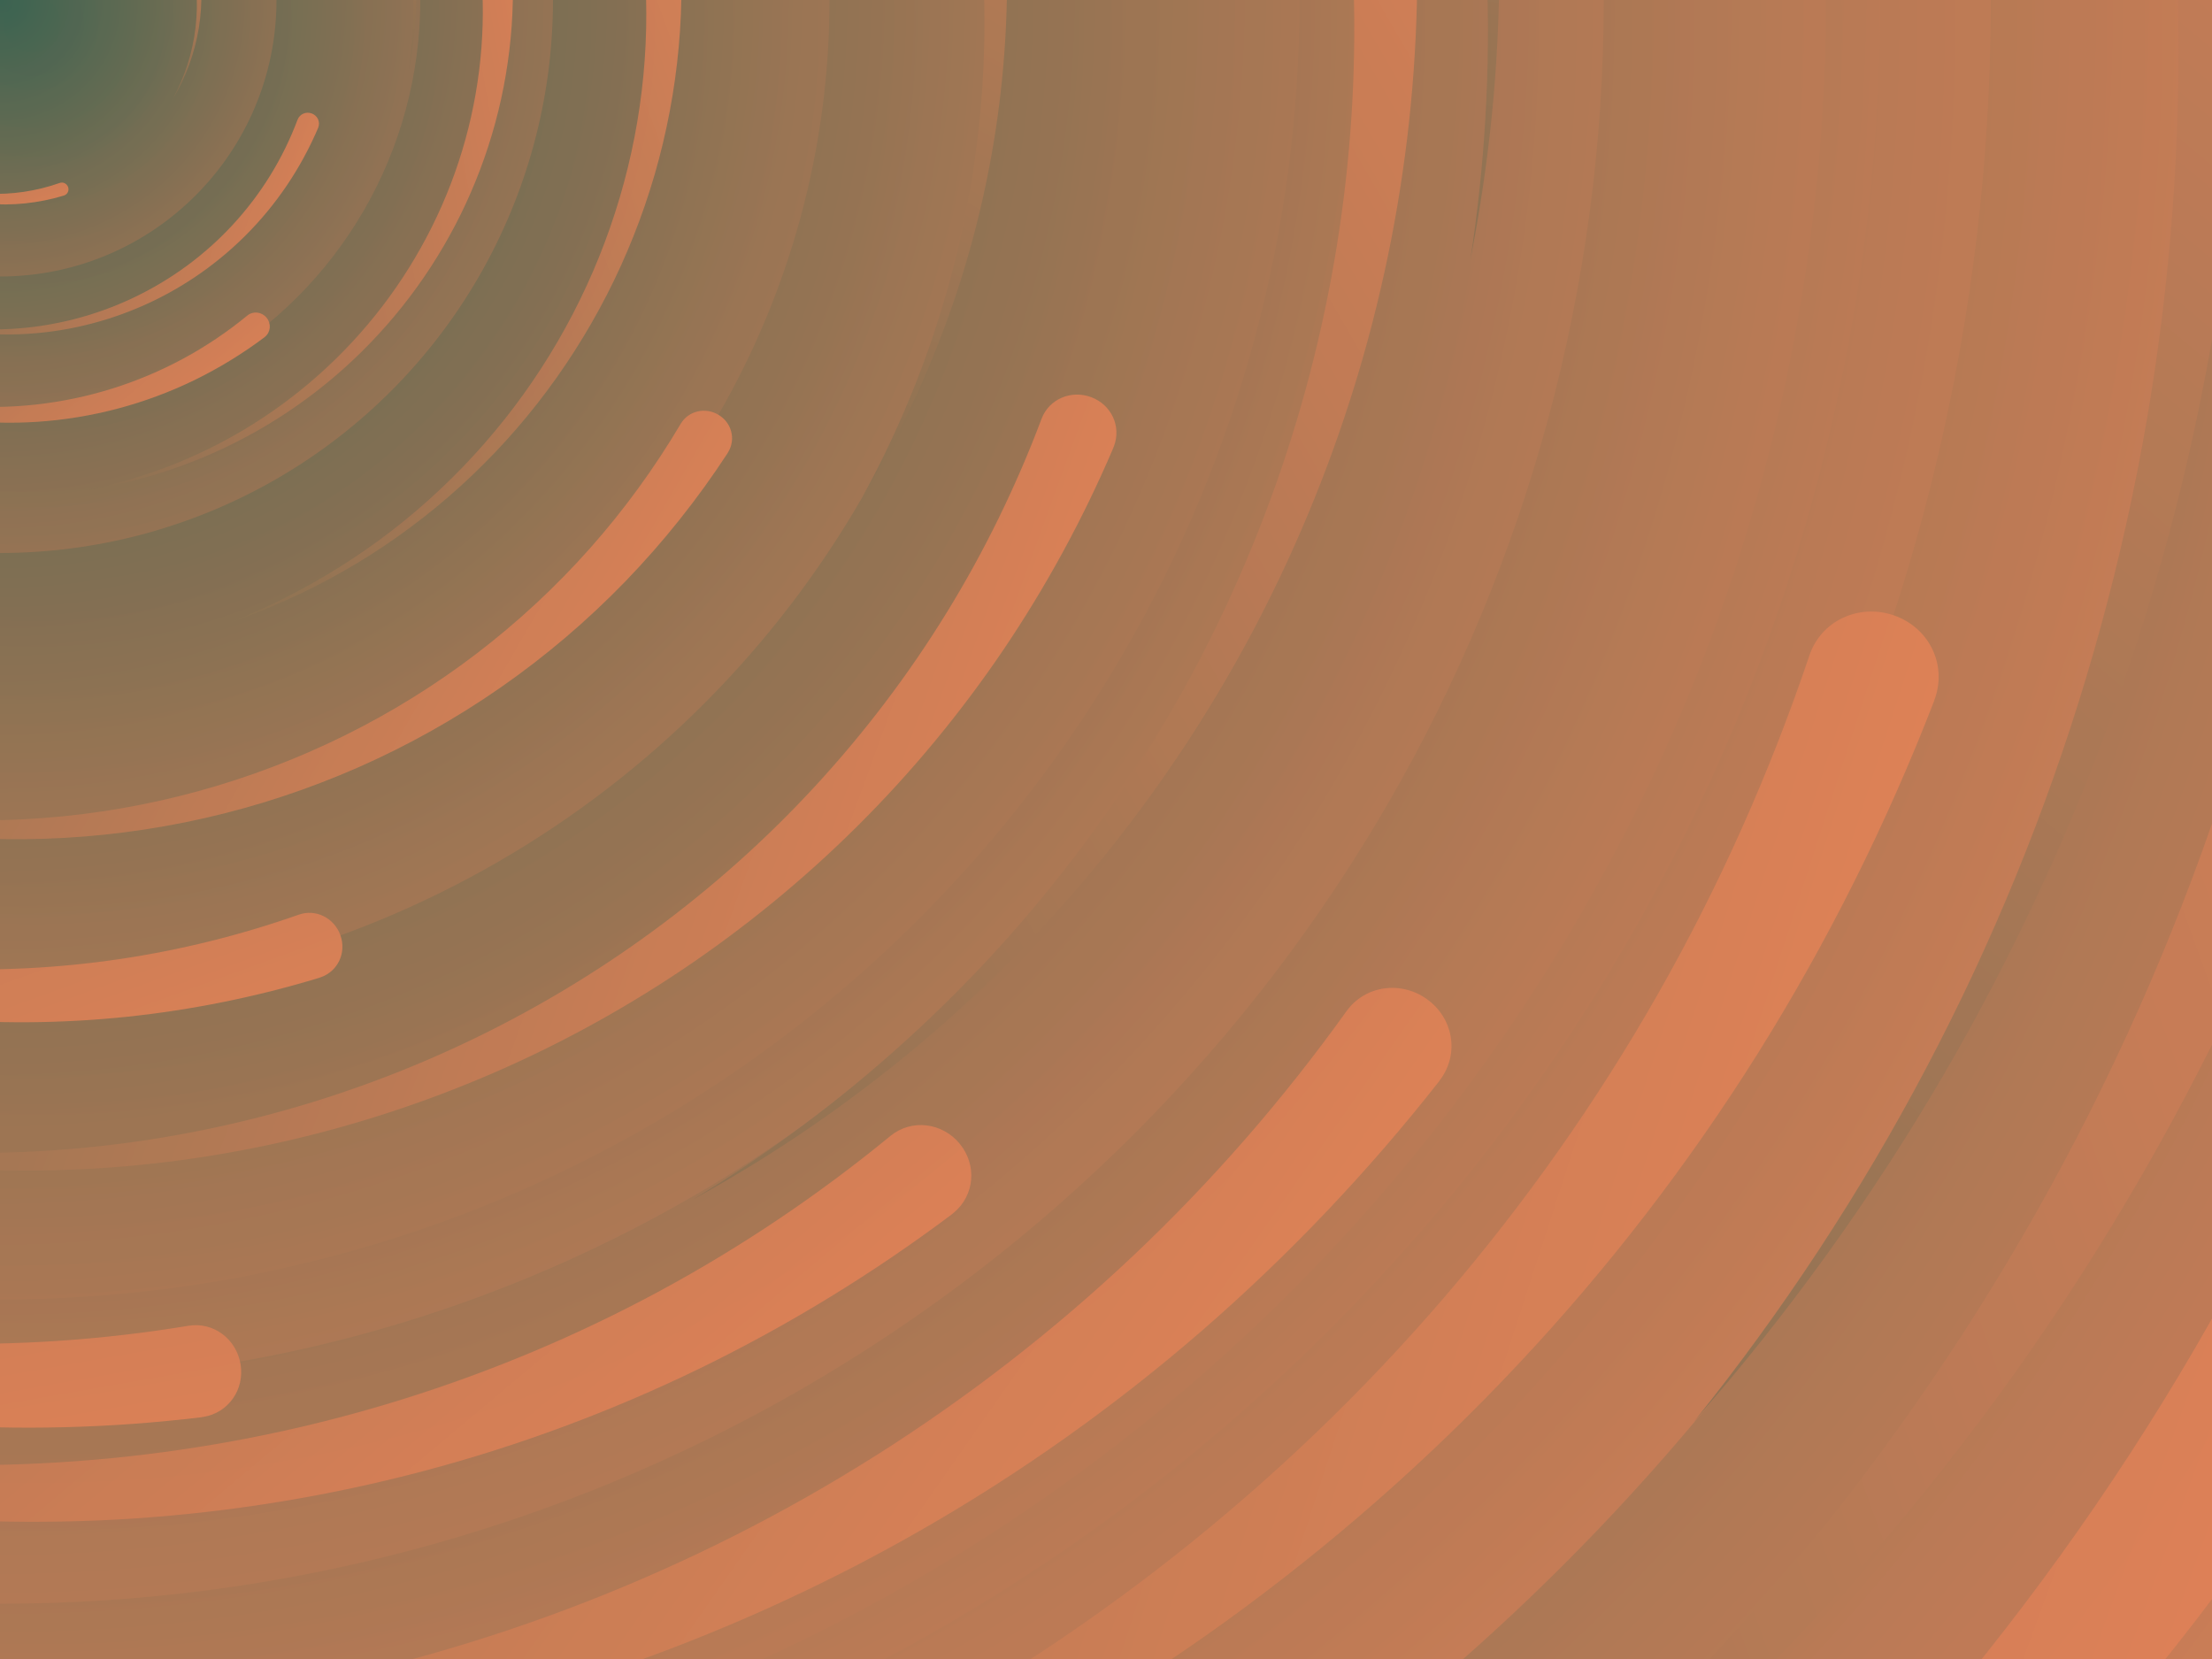 ﻿<svg xmlns='http://www.w3.org/2000/svg' viewBox='0 0 2000 1500'>
  <rect fill='#e48257' width='2000' height='1500'/>
  <defs>
    <radialGradient id='a' gradientUnits='objectBoundingBox'>
      <stop offset='0' stop-color='#3a6351'/>
      <stop offset='1' stop-color='#e48257'/>
    </radialGradient>
    <linearGradient id='b' gradientUnits='userSpaceOnUse' x1='0' y1='750' x2='1550' y2='750'>
      <stop offset='0' stop-color='#8f7354'/>
      <stop offset='1' stop-color='#e48257'/>
    </linearGradient>
    <path id='s' fill='url(#b)' d='M1549.2 51.6c-5.4 99.1-20.2 197.6-44.2 293.6c-24.1 96-57.4 189.4-99.3 278.6c-41.9 89.2-92.4 174.1-150.3 253.3c-58 79.2-123.4 152.6-195.1 219c-71.7 66.4-149.6 125.8-232.2 177.2c-82.7 51.4-170.1 94.7-260.7 129.1c-90.6 34.4-184.4 60-279.5 76.3C192.6 1495 96.1 1502 0 1500c96.1-2.1 191.8-13.3 285.4-33.6c93.6-20.2 185-49.5 272.5-87.2c87.6-37.7 171.3-83.8 249.6-137.3c78.4-53.5 151.5-114.5 217.9-181.7c66.5-67.2 126.4-140.7 178.6-218.9c52.3-78.3 96.9-161.4 133-247.9c36.1-86.5 63.8-176.2 82.6-267.6c18.8-91.4 28.6-184.4 29.6-277.4c0.3-27.6 23.2-48.7 50.8-48.4s49.5 21.8 49.2 49.5c0 0.7 0 1.3-0.1 2L1549.2 51.6z'/>
    <g id='g'>
      <use href='#s' transform='scale(0.12) rotate(60)'/>
      <use href='#s' transform='scale(0.2) rotate(10)'/>
      <use href='#s' transform='scale(0.25) rotate(40)'/>
      <use href='#s' transform='scale(0.3) rotate(-20)'/>
      <use href='#s' transform='scale(0.4) rotate(-30)'/>
      <use href='#s' transform='scale(0.5) rotate(20)'/>
      <use href='#s' transform='scale(0.6) rotate(60)'/>
      <use href='#s' transform='scale(0.7) rotate(10)'/>
      <use href='#s' transform='scale(0.835) rotate(-40)'/>
      <use href='#s' transform='scale(0.9) rotate(40)'/>
      <use href='#s' transform='scale(1.05) rotate(25)'/>
      <use href='#s' transform='scale(1.2) rotate(8)'/>
      <use href='#s' transform='scale(1.333) rotate(-60)'/>
      <use href='#s' transform='scale(1.45) rotate(-30)'/>
      <use href='#s' transform='scale(1.6) rotate(10)'/>
    </g>
  </defs>
  <g transform='rotate(0 0 0)'>
    <g transform='rotate(0 0 0)'>
      <circle fill='url(#a)' r='3000'/>
      <g opacity='0.5'>
        <circle fill='url(#a)' r='2000'/>
        <circle fill='url(#a)' r='1800'/>
        <circle fill='url(#a)' r='1700'/>
        <circle fill='url(#a)' r='1651'/>
        <circle fill='url(#a)' r='1450'/>
        <circle fill='url(#a)' r='1250'/>
        <circle fill='url(#a)' r='1175'/>
        <circle fill='url(#a)' r='900'/>
        <circle fill='url(#a)' r='750'/>
        <circle fill='url(#a)' r='500'/>
        <circle fill='url(#a)' r='380'/>
        <circle fill='url(#a)' r='250'/>
      </g>
      <g transform='rotate(0 0 0)'>
        <use href='#g' transform='rotate(10)'/>
        <use href='#g' transform='rotate(120)'/>
        <use href='#g' transform='rotate(240)'/>
      </g>
      <circle fill-opacity='0.1' fill='url(#a)' r='3000'/>
    </g>
  </g>
</svg>